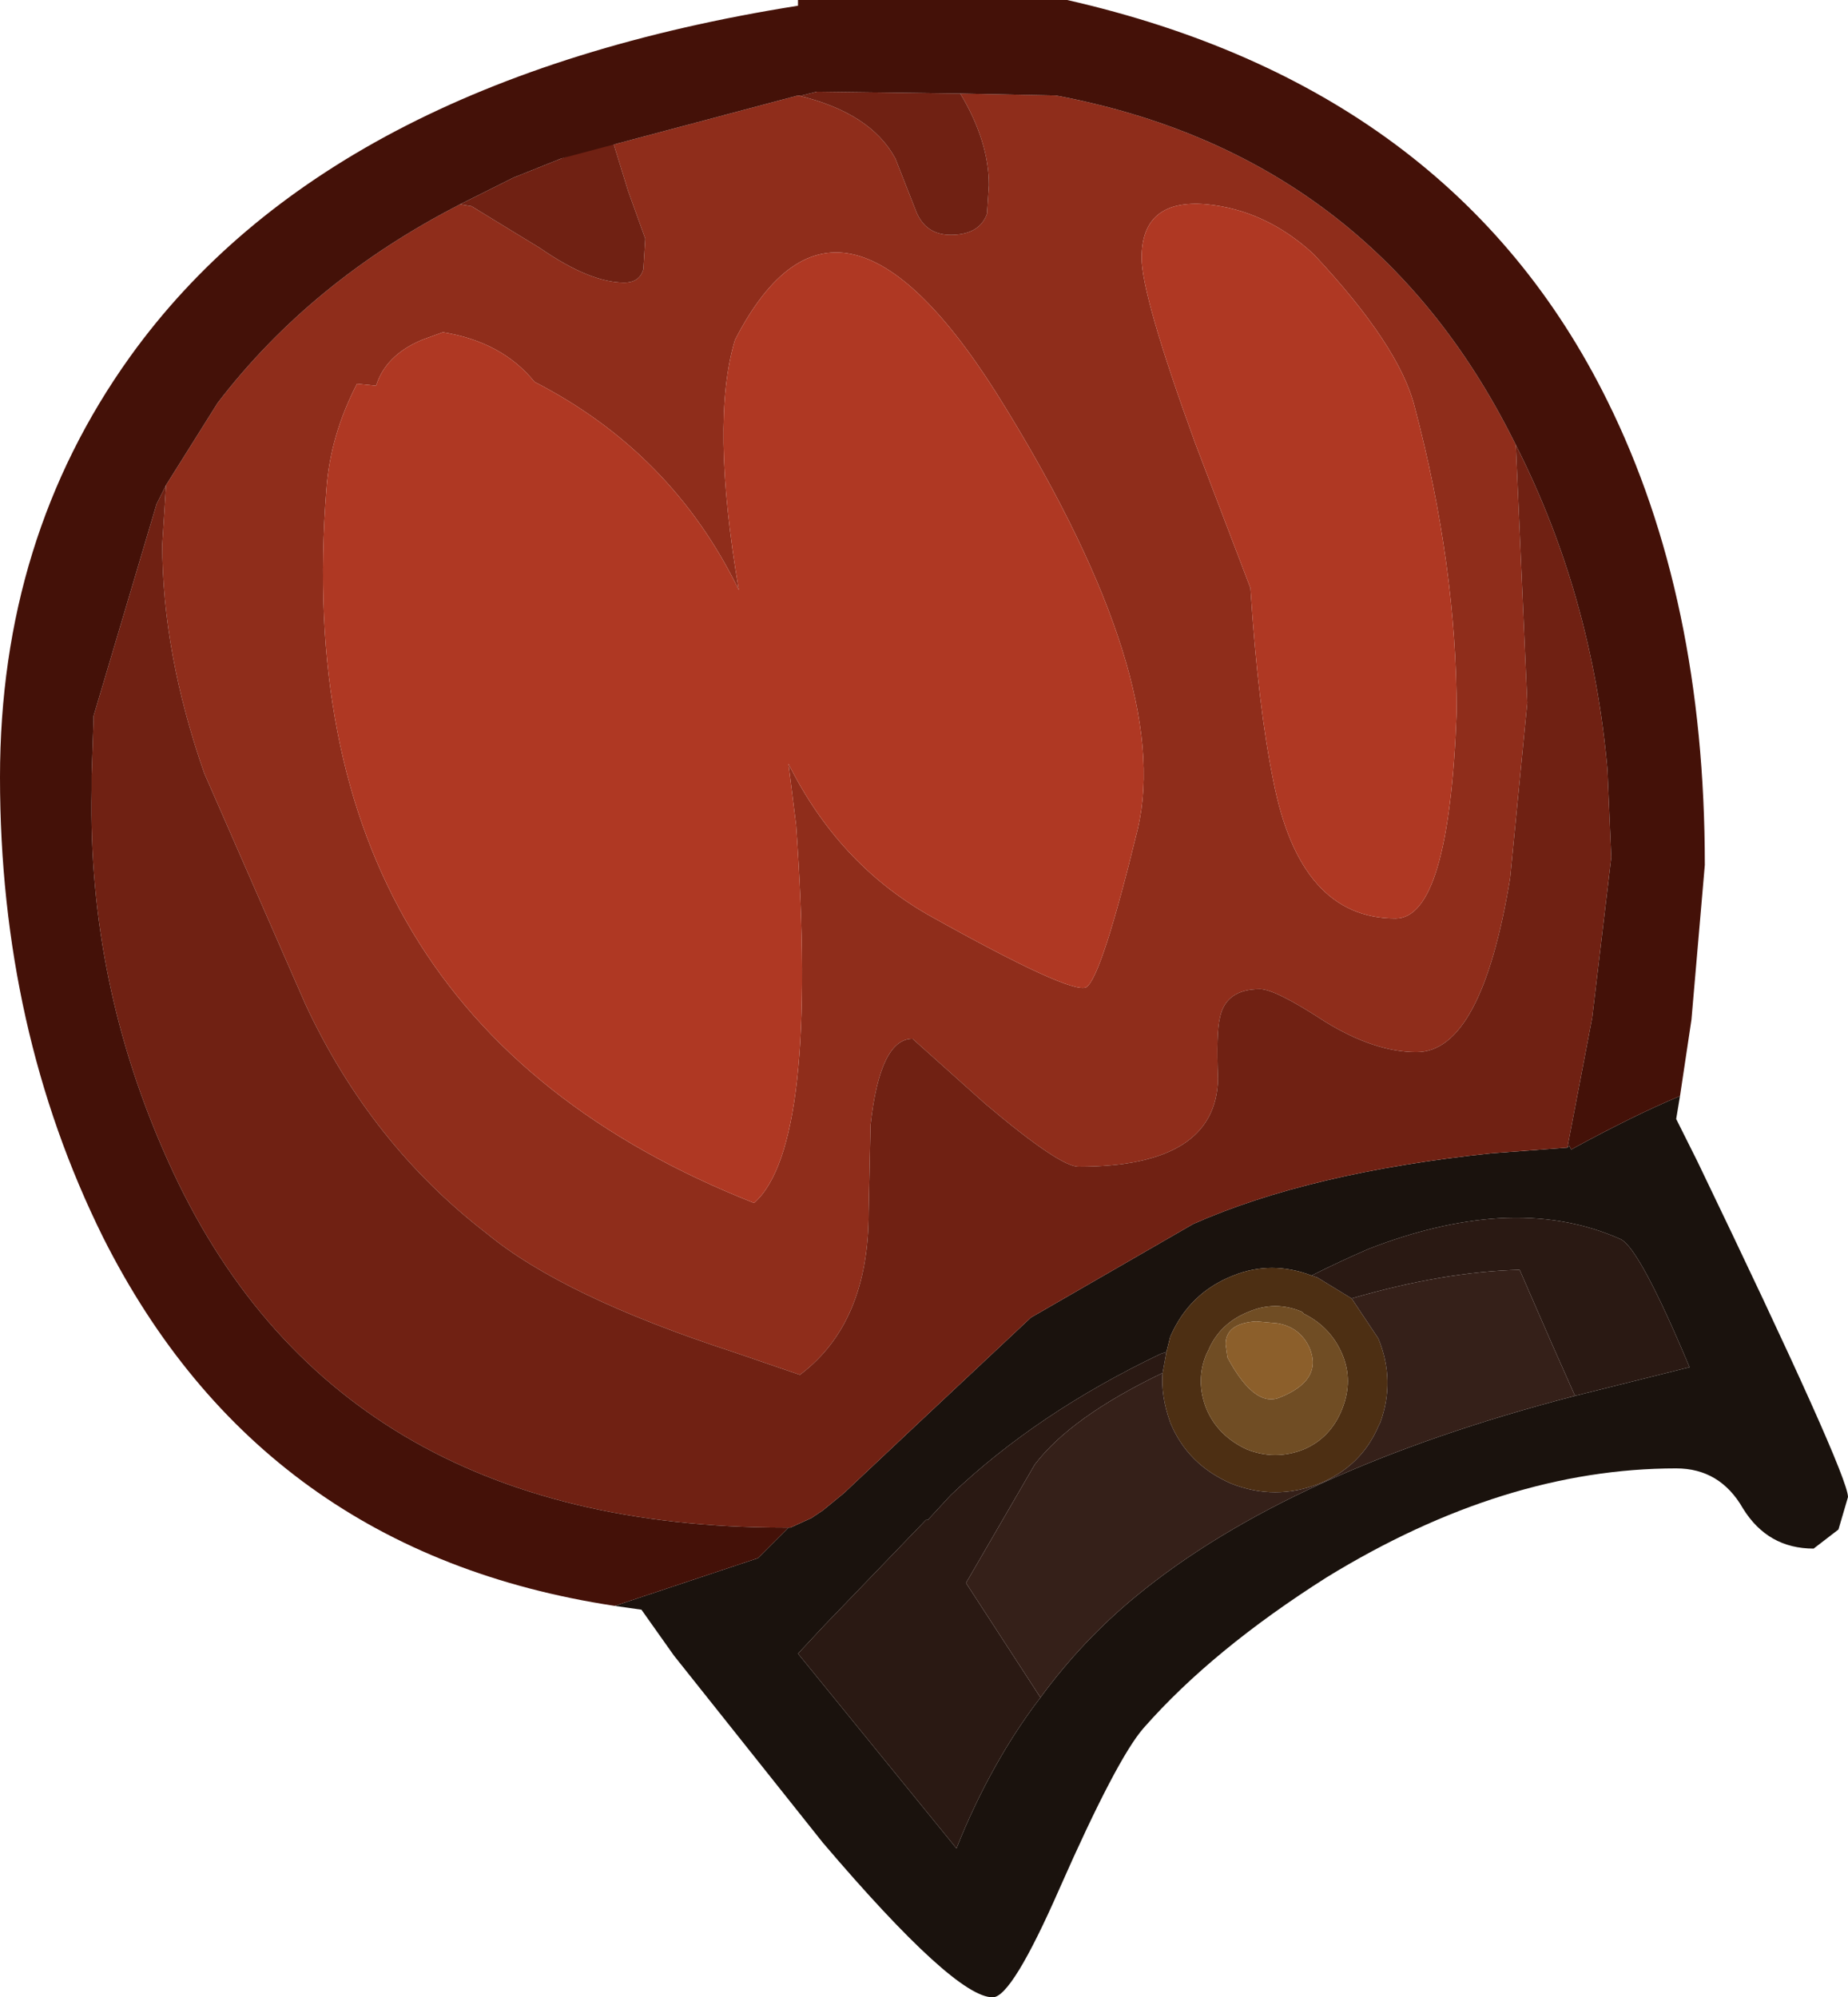 <?xml version="1.0" encoding="UTF-8" standalone="no"?>
<svg xmlns:ffdec="https://www.free-decompiler.com/flash" xmlns:xlink="http://www.w3.org/1999/xlink" ffdec:objectType="shape" height="52.3px" width="48.4px" xmlns="http://www.w3.org/2000/svg">
  <g transform="matrix(1.0, 0.0, 0.0, 1.0, 23.65, 18.4)">
    <path d="M17.4 11.65 L17.45 11.6 17.5 11.7 Q19.15 10.8 20.35 10.3 L20.25 10.9 20.8 12.0 Q24.75 20.2 24.75 20.8 L24.5 21.65 23.85 22.15 Q22.65 22.15 22.0 21.1 21.4 20.05 20.25 20.05 15.75 20.05 11.1 22.9 8.1 24.8 6.3 26.85 5.6 27.65 4.1 31.05 2.85 33.9 2.35 33.9 1.35 33.9 -2.1 29.85 L-6.0 24.95 -6.85 23.75 -7.55 23.65 -6.95 23.45 -3.8 22.4 -3.0 21.6 -2.95 21.6 -2.4 21.35 -2.1 21.15 -1.55 20.7 0.15 19.1 3.35 16.1 7.6 13.65 Q10.65 12.3 15.4 11.8 L17.4 11.65 M10.7 15.0 Q9.65 14.6 8.65 15.0 7.5 15.45 7.0 16.6 L6.9 17.0 6.75 17.05 Q3.5 18.6 1.25 20.75 L0.65 21.4 0.6 21.4 -2.05 24.15 -2.75 24.9 1.4 30.0 Q2.3 27.75 3.6 26.05 4.7 24.55 6.1 23.4 10.1 20.1 17.6 18.15 L20.6 17.4 Q19.3 14.3 18.8 14.05 17.35 13.4 15.6 13.5 14.0 13.6 12.2 14.3 11.5 14.6 10.7 15.0" fill="#1a120d" fill-rule="evenodd" stroke="none"/>
    <path d="M6.9 17.0 L7.0 16.6 Q7.5 15.45 8.65 15.0 9.65 14.6 10.7 15.0 L10.85 15.05 11.75 15.6 12.45 16.65 Q12.9 17.75 12.5 18.85 L12.45 18.95 Q12.0 20.0 10.9 20.45 9.75 20.9 8.6 20.45 7.45 19.95 7.0 18.85 6.75 18.15 6.8 17.55 L6.9 17.0 M11.5 17.05 Q11.2 16.35 10.5 16.0 L10.45 15.95 Q9.75 15.65 9.05 15.95 8.3 16.25 8.0 16.95 L7.95 17.05 Q7.65 17.75 7.95 18.5 8.25 19.2 9.0 19.55 9.75 19.85 10.5 19.55 11.2 19.25 11.5 18.5 11.8 17.75 11.5 17.05" fill="#4d2f13" fill-rule="evenodd" stroke="none"/>
    <path d="M6.9 17.0 L6.8 17.55 Q4.4 18.7 3.45 19.95 L1.65 23.05 3.6 26.05 Q2.3 27.75 1.4 30.0 L-2.75 24.9 -2.05 24.15 0.6 21.4 0.65 21.4 1.25 20.75 Q3.5 18.6 6.75 17.05 L6.9 17.0 M11.75 15.6 L10.85 15.05 10.7 15.0 Q11.5 14.6 12.2 14.3 14.0 13.6 15.6 13.5 17.35 13.4 18.8 14.05 19.3 14.3 20.6 17.4 L17.6 18.15 17.0 16.8 16.15 14.85 Q14.15 14.9 11.75 15.6" fill="#2a1913" fill-rule="evenodd" stroke="none"/>
    <path d="M11.5 17.05 Q11.8 17.75 11.5 18.5 11.2 19.25 10.5 19.55 9.75 19.85 9.0 19.55 8.25 19.2 7.95 18.5 7.65 17.75 7.95 17.05 L8.0 16.95 Q8.3 16.25 9.05 15.95 9.75 15.65 10.45 15.95 L10.5 16.0 Q11.2 16.35 11.5 17.05 M10.65 16.9 Q10.4 16.35 9.8 16.25 L9.25 16.2 Q8.45 16.25 8.45 16.8 L8.5 17.15 Q9.2 18.45 9.85 18.2 11.0 17.75 10.65 16.9" fill="#704d24" fill-rule="evenodd" stroke="none"/>
    <path d="M10.65 16.9 Q11.0 17.75 9.85 18.2 9.2 18.45 8.5 17.15 L8.45 16.8 Q8.45 16.25 9.25 16.2 L9.8 16.25 Q10.4 16.35 10.65 16.9" fill="#8c5f2b" fill-rule="evenodd" stroke="none"/>
    <path d="M6.8 17.55 Q6.75 18.15 7.0 18.85 7.45 19.95 8.6 20.45 9.75 20.9 10.9 20.45 12.0 20.0 12.45 18.95 L12.5 18.85 Q12.9 17.75 12.45 16.65 L11.75 15.6 Q14.15 14.9 16.15 14.85 L17.0 16.8 17.6 18.15 Q10.1 20.1 6.1 23.4 4.7 24.55 3.6 26.05 L1.65 23.05 3.45 19.95 Q4.4 18.7 6.8 17.55" fill="#352019" fill-rule="evenodd" stroke="none"/>
    <path d="M1.5 -15.95 L4.0 -15.9 Q12.25 -14.35 16.0 -6.85 L16.05 -6.75 16.35 0.0 15.9 4.6 Q15.15 9.15 13.45 9.15 12.35 9.15 11.05 8.35 9.75 7.5 9.35 7.5 8.45 7.5 8.3 8.25 8.2 8.65 8.25 9.85 8.2 12.15 4.6 12.15 4.1 12.15 2.15 10.5 L0.25 8.8 Q-0.6 8.8 -0.85 11.05 L-0.9 13.35 Q-0.9 16.25 -2.7 17.6 L-4.45 17.0 Q-8.9 15.55 -10.9 13.9 -13.95 11.55 -15.65 7.9 L-18.3 1.85 Q-19.4 -1.3 -19.4 -4.15 L-19.3 -5.7 -17.95 -7.85 Q-15.5 -11.05 -11.6 -13.05 L-11.3 -13.0 -9.5 -11.9 Q-8.2 -11.0 -7.3 -11.0 -6.9 -11.0 -6.8 -11.35 L-6.75 -12.15 -7.2 -13.4 -7.6 -14.7 -8.95 -14.25 -2.75 -15.9 Q-0.85 -15.45 -0.2 -14.25 L0.35 -12.85 Q0.6 -12.25 1.25 -12.25 2.0 -12.25 2.2 -12.8 L2.25 -13.55 Q2.25 -14.7 1.5 -15.95 M14.5 0.25 Q14.5 -3.6 13.4 -7.75 13.0 -9.35 10.75 -11.75 9.5 -12.9 7.95 -13.05 6.25 -13.2 6.25 -11.65 6.25 -10.65 7.65 -6.8 L9.1 -3.0 Q9.3 0.1 9.7 2.05 10.4 5.65 12.9 5.65 14.3 5.65 14.5 0.25 M6.15 3.3 Q7.05 -0.6 2.7 -7.7 -1.65 -14.85 -4.4 -9.5 -5.05 -7.35 -4.3 -2.95 -6.05 -6.55 -9.65 -8.4 -10.5 -9.45 -12.05 -9.7 L-12.6 -9.5 Q-13.55 -9.1 -13.8 -8.3 L-14.3 -8.35 Q-15.0 -7.0 -15.1 -5.6 -16.2 8.25 -3.9 13.1 -2.2 11.6 -2.8 3.2 L-3.0 1.6 Q-1.7 4.2 0.65 5.55 4.4 7.65 4.8 7.45 5.2 7.2 6.15 3.3" fill="#8f2d1b" fill-rule="evenodd" stroke="none"/>
    <path d="M1.5 -15.95 Q2.25 -14.7 2.25 -13.55 L2.2 -12.8 Q2.0 -12.25 1.25 -12.25 0.6 -12.25 0.35 -12.85 L-0.2 -14.25 Q-0.85 -15.45 -2.75 -15.9 L-2.65 -15.9 -2.25 -16.0 1.5 -15.95 M-8.95 -14.25 L-7.6 -14.7 -7.2 -13.4 -6.75 -12.15 -6.8 -11.35 Q-6.9 -11.0 -7.3 -11.0 -8.2 -11.0 -9.5 -11.9 L-11.3 -13.0 -11.6 -13.05 -10.9 -13.4 -10.2 -13.75 -8.95 -14.25 M-19.3 -5.7 L-19.4 -4.15 Q-19.4 -1.3 -18.3 1.85 L-15.65 7.9 Q-13.95 11.55 -10.9 13.9 -8.9 15.55 -4.45 17.0 L-2.7 17.6 Q-0.9 16.25 -0.9 13.35 L-0.85 11.05 Q-0.6 8.8 0.25 8.8 L2.15 10.5 Q4.1 12.15 4.6 12.15 8.2 12.15 8.25 9.85 8.2 8.65 8.3 8.25 8.45 7.5 9.35 7.5 9.75 7.5 11.05 8.35 12.35 9.15 13.45 9.15 15.15 9.15 15.9 4.6 L16.35 0.0 16.05 -6.75 Q18.05 -2.8 18.45 1.75 L18.55 4.05 18.05 8.25 17.4 11.65 15.4 11.8 Q10.65 12.3 7.6 13.65 L3.35 16.1 0.15 19.1 -1.55 20.7 -2.1 21.15 -2.4 21.35 -2.95 21.6 -3.0 21.6 -3.1 21.6 Q-14.95 21.6 -19.25 12.0 -21.35 7.35 -21.25 2.3 L-21.25 1.9 -21.2 0.45 -21.2 0.35 -19.55 -5.2 -19.3 -5.7" fill="#702113" fill-rule="evenodd" stroke="none"/>
    <path d="M16.05 -6.75 L16.0 -6.85 Q12.25 -14.35 4.0 -15.9 L1.5 -15.95 -2.25 -16.0 -2.65 -15.9 -2.75 -15.9 -8.95 -14.25 -10.2 -13.75 -10.9 -13.4 -11.6 -13.05 Q-15.5 -11.05 -17.95 -7.85 L-19.3 -5.7 -19.55 -5.2 -21.2 0.35 -21.2 0.45 -21.25 1.9 -21.25 2.3 Q-21.35 7.35 -19.25 12.0 -14.95 21.6 -3.1 21.6 L-3.0 21.6 -3.8 22.4 -6.95 23.45 -7.55 23.65 Q-16.8 22.25 -20.95 14.0 -23.65 8.55 -23.65 1.95 -23.65 -4.3 -20.25 -9.05 -15.05 -16.3 -2.75 -18.25 L-2.75 -18.4 4.3 -18.4 Q14.4 -16.1 18.45 -7.9 21.0 -2.75 21.0 4.25 L20.65 8.3 20.35 10.3 Q19.15 10.8 17.5 11.7 L17.45 11.6 17.4 11.65 18.05 8.25 18.55 4.05 18.45 1.75 Q18.05 -2.8 16.05 -6.75" fill="#441108" fill-rule="evenodd" stroke="none"/>
    <path d="M14.5 0.25 Q14.3 5.65 12.9 5.65 10.4 5.65 9.7 2.05 9.3 0.1 9.1 -3.0 L7.65 -6.8 Q6.25 -10.65 6.25 -11.65 6.25 -13.2 7.95 -13.05 9.5 -12.9 10.75 -11.75 13.0 -9.35 13.4 -7.75 14.5 -3.6 14.5 0.25 M6.15 3.3 Q5.2 7.2 4.8 7.45 4.4 7.65 0.65 5.55 -1.7 4.2 -3.0 1.6 L-2.8 3.2 Q-2.2 11.6 -3.9 13.1 -16.2 8.25 -15.1 -5.6 -15.0 -7.0 -14.3 -8.35 L-13.8 -8.3 Q-13.55 -9.1 -12.6 -9.5 L-12.05 -9.7 Q-10.5 -9.45 -9.65 -8.4 -6.05 -6.55 -4.3 -2.95 -5.05 -7.35 -4.4 -9.5 -1.65 -14.85 2.7 -7.7 7.05 -0.6 6.15 3.3" fill="#af3823" fill-rule="evenodd" stroke="none"/>
  </g>
</svg>
